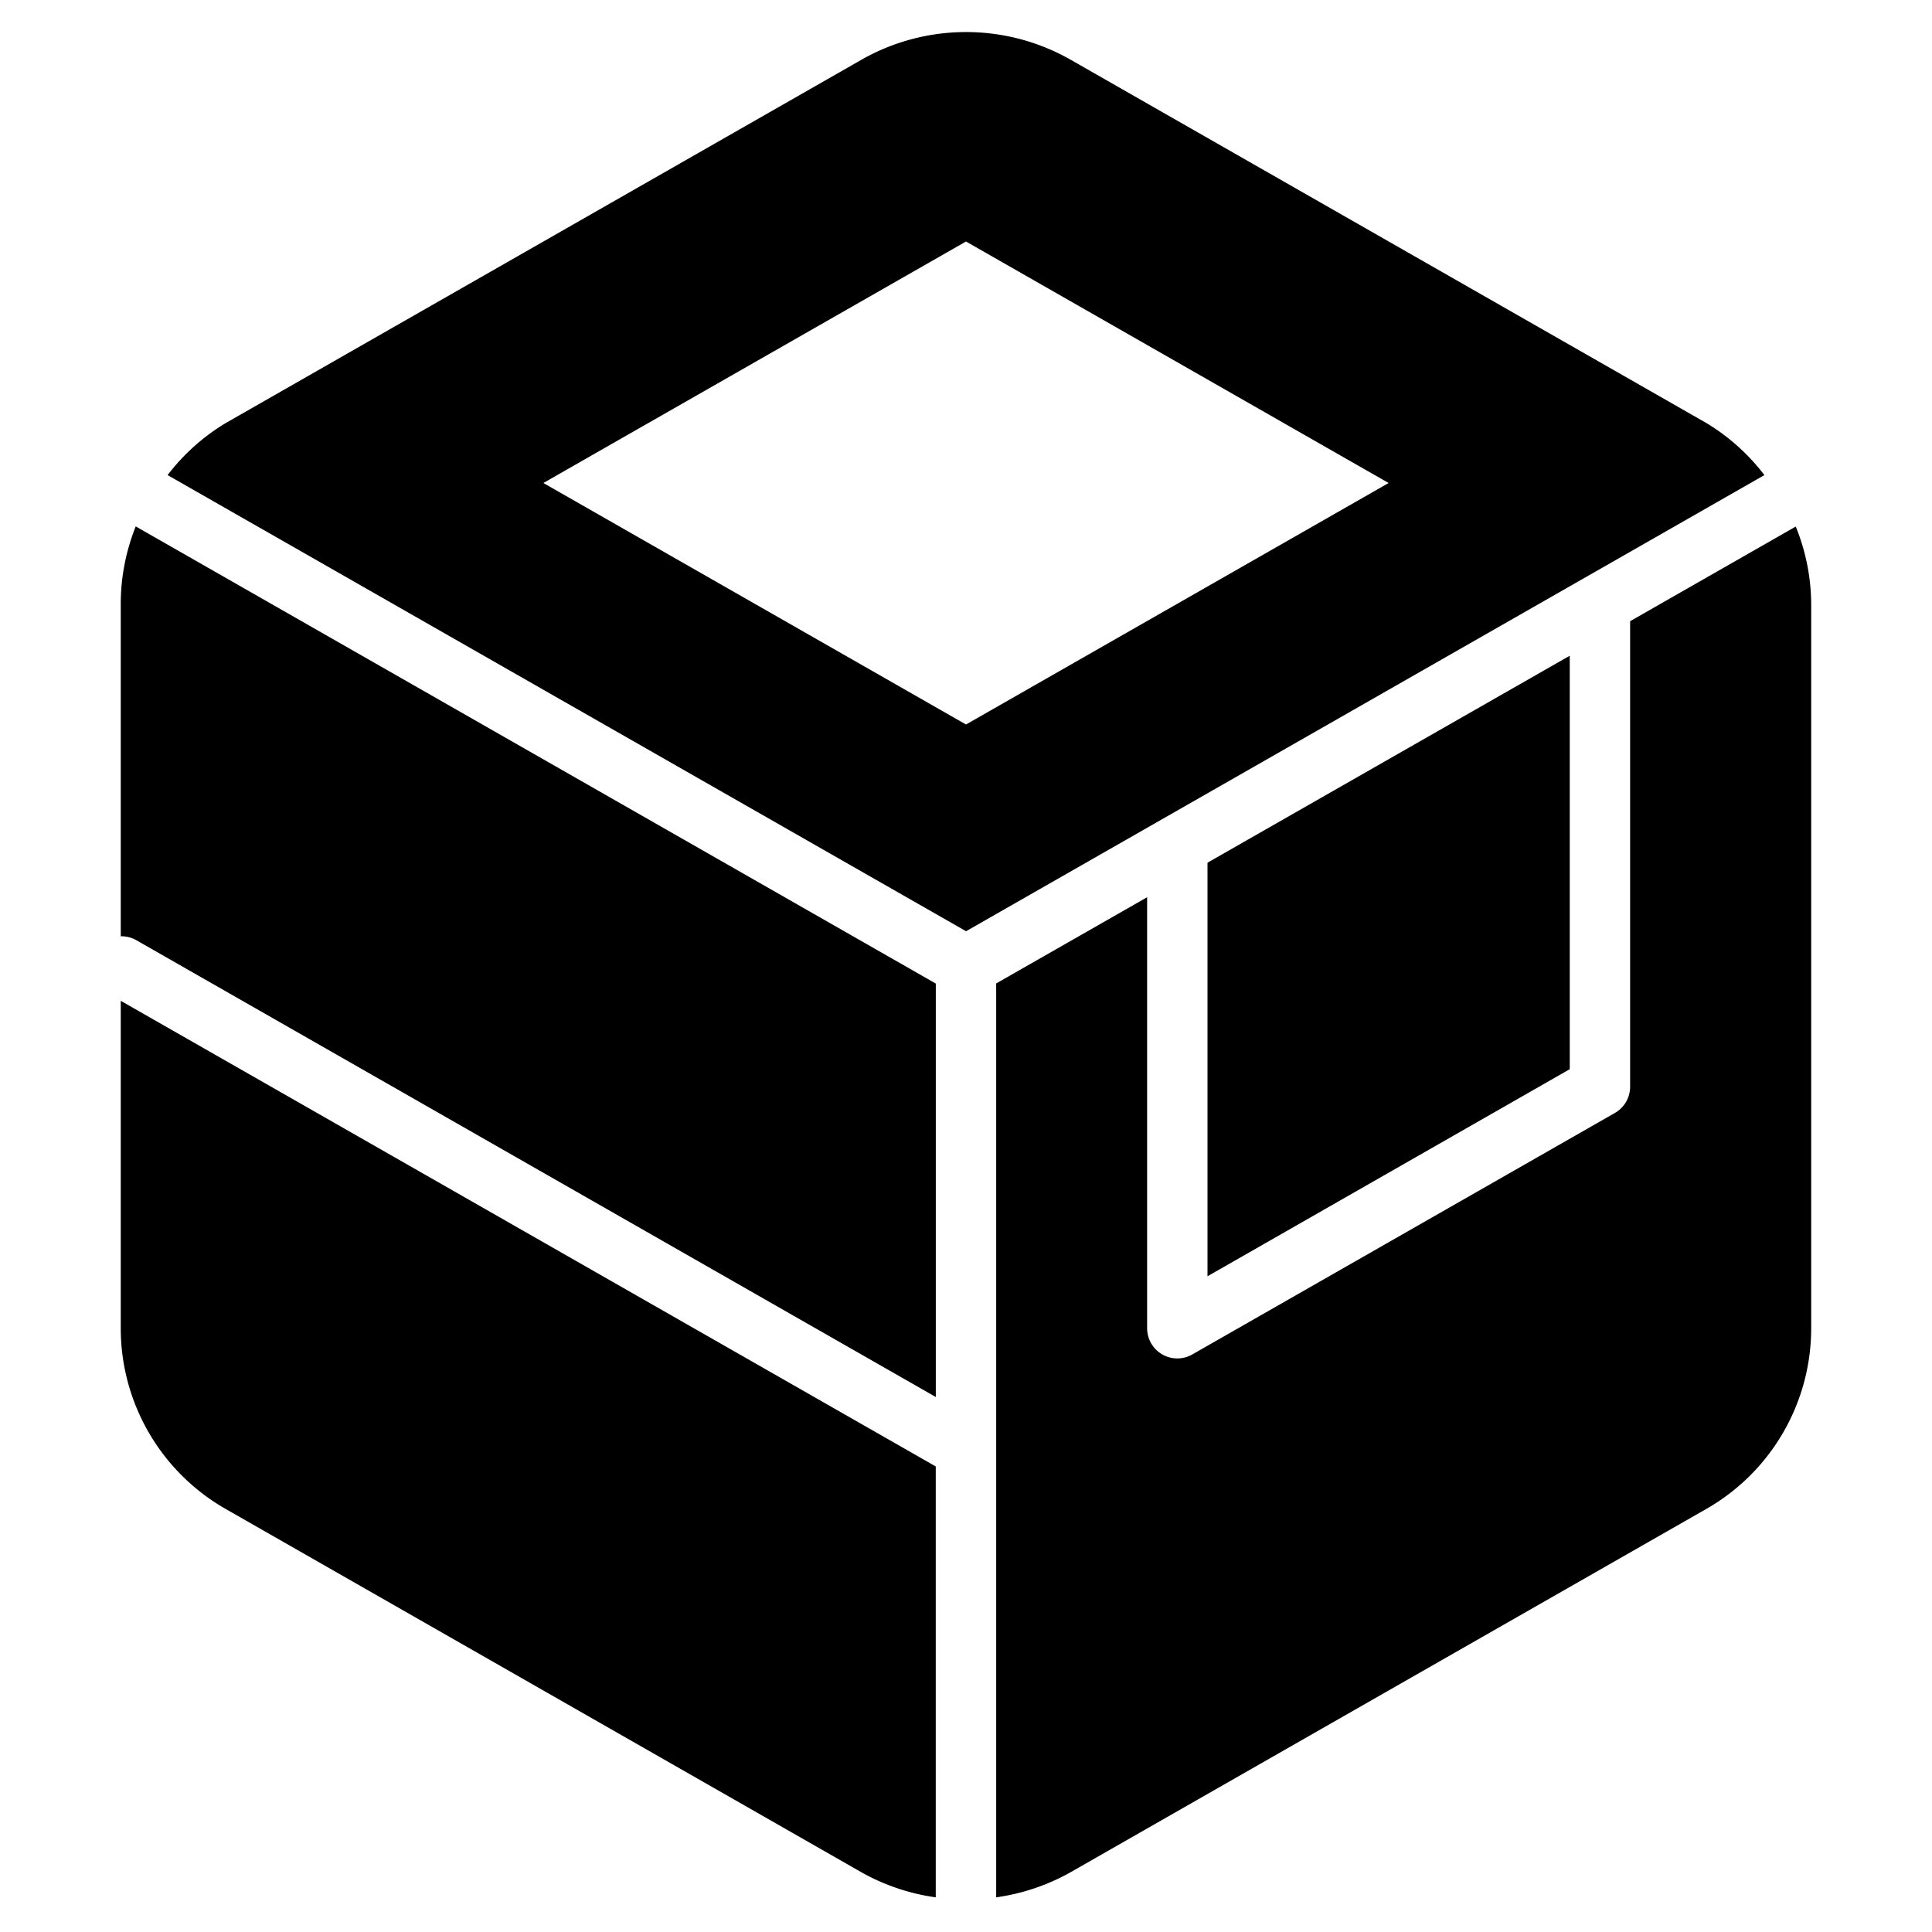 <svg version="1.1" viewBox="0 0 32 32" xmlns="http://www.w3.org/2000/svg" fill="currentColor">
  <path
    d="m2 16.576v5.424a3.446 3.446 0 0 0 1.736 2.992l10.527 6.016a3.5 3.5 0 0 0 1.236 0.418v-7.137l-13.5-7.713z"
    style="paint-order:stroke fill markers" />
  <path d="m26 10.861-6 3.428v6.85l6-3.43v-6.848z" style="paint-order:stroke fill markers" />
  <path
    d="m29.744 8.721-2.744 1.568v7.711a0.5 0.5 0 0 1-0.252 0.434l-7 4a0.5 0.5 0 0 1-0.748-0.434v-7.139l-2.5 1.428v7.709 7.428a3.5 3.5 0 0 0 1.236-0.418l10.527-6.016a3.446 3.446 0 0 0 1.736-2.992v-12a3.446 3.446 0 0 0-0.256-1.279z"
    style="paint-order:stroke fill markers" />
  <path
    d="m2.248 8.719c-0.162 0.406-0.248 0.841-0.248 1.281v5.508a0.5 0.5 0 0 1 0.248 0.059l13.252 7.572v-6.848l-13.252-7.572z"
    style="paint-order:stroke fill markers" />
  <path
    d="m16 0.531a3.5 3.5 0 0 0-1.736 0.461l-10.527 6.016a3.446 3.446 0 0 0-0.961 0.861l13.225 7.555 13.223-7.555a3.446 3.446 0 0 0-0.959-0.861l-10.527-6.016a3.5 3.5 0 0 0-1.736-0.461zm0 3.469 7 4-7 4-7-4 7-4z"
    style="paint-order:stroke fill markers" />
</svg>
